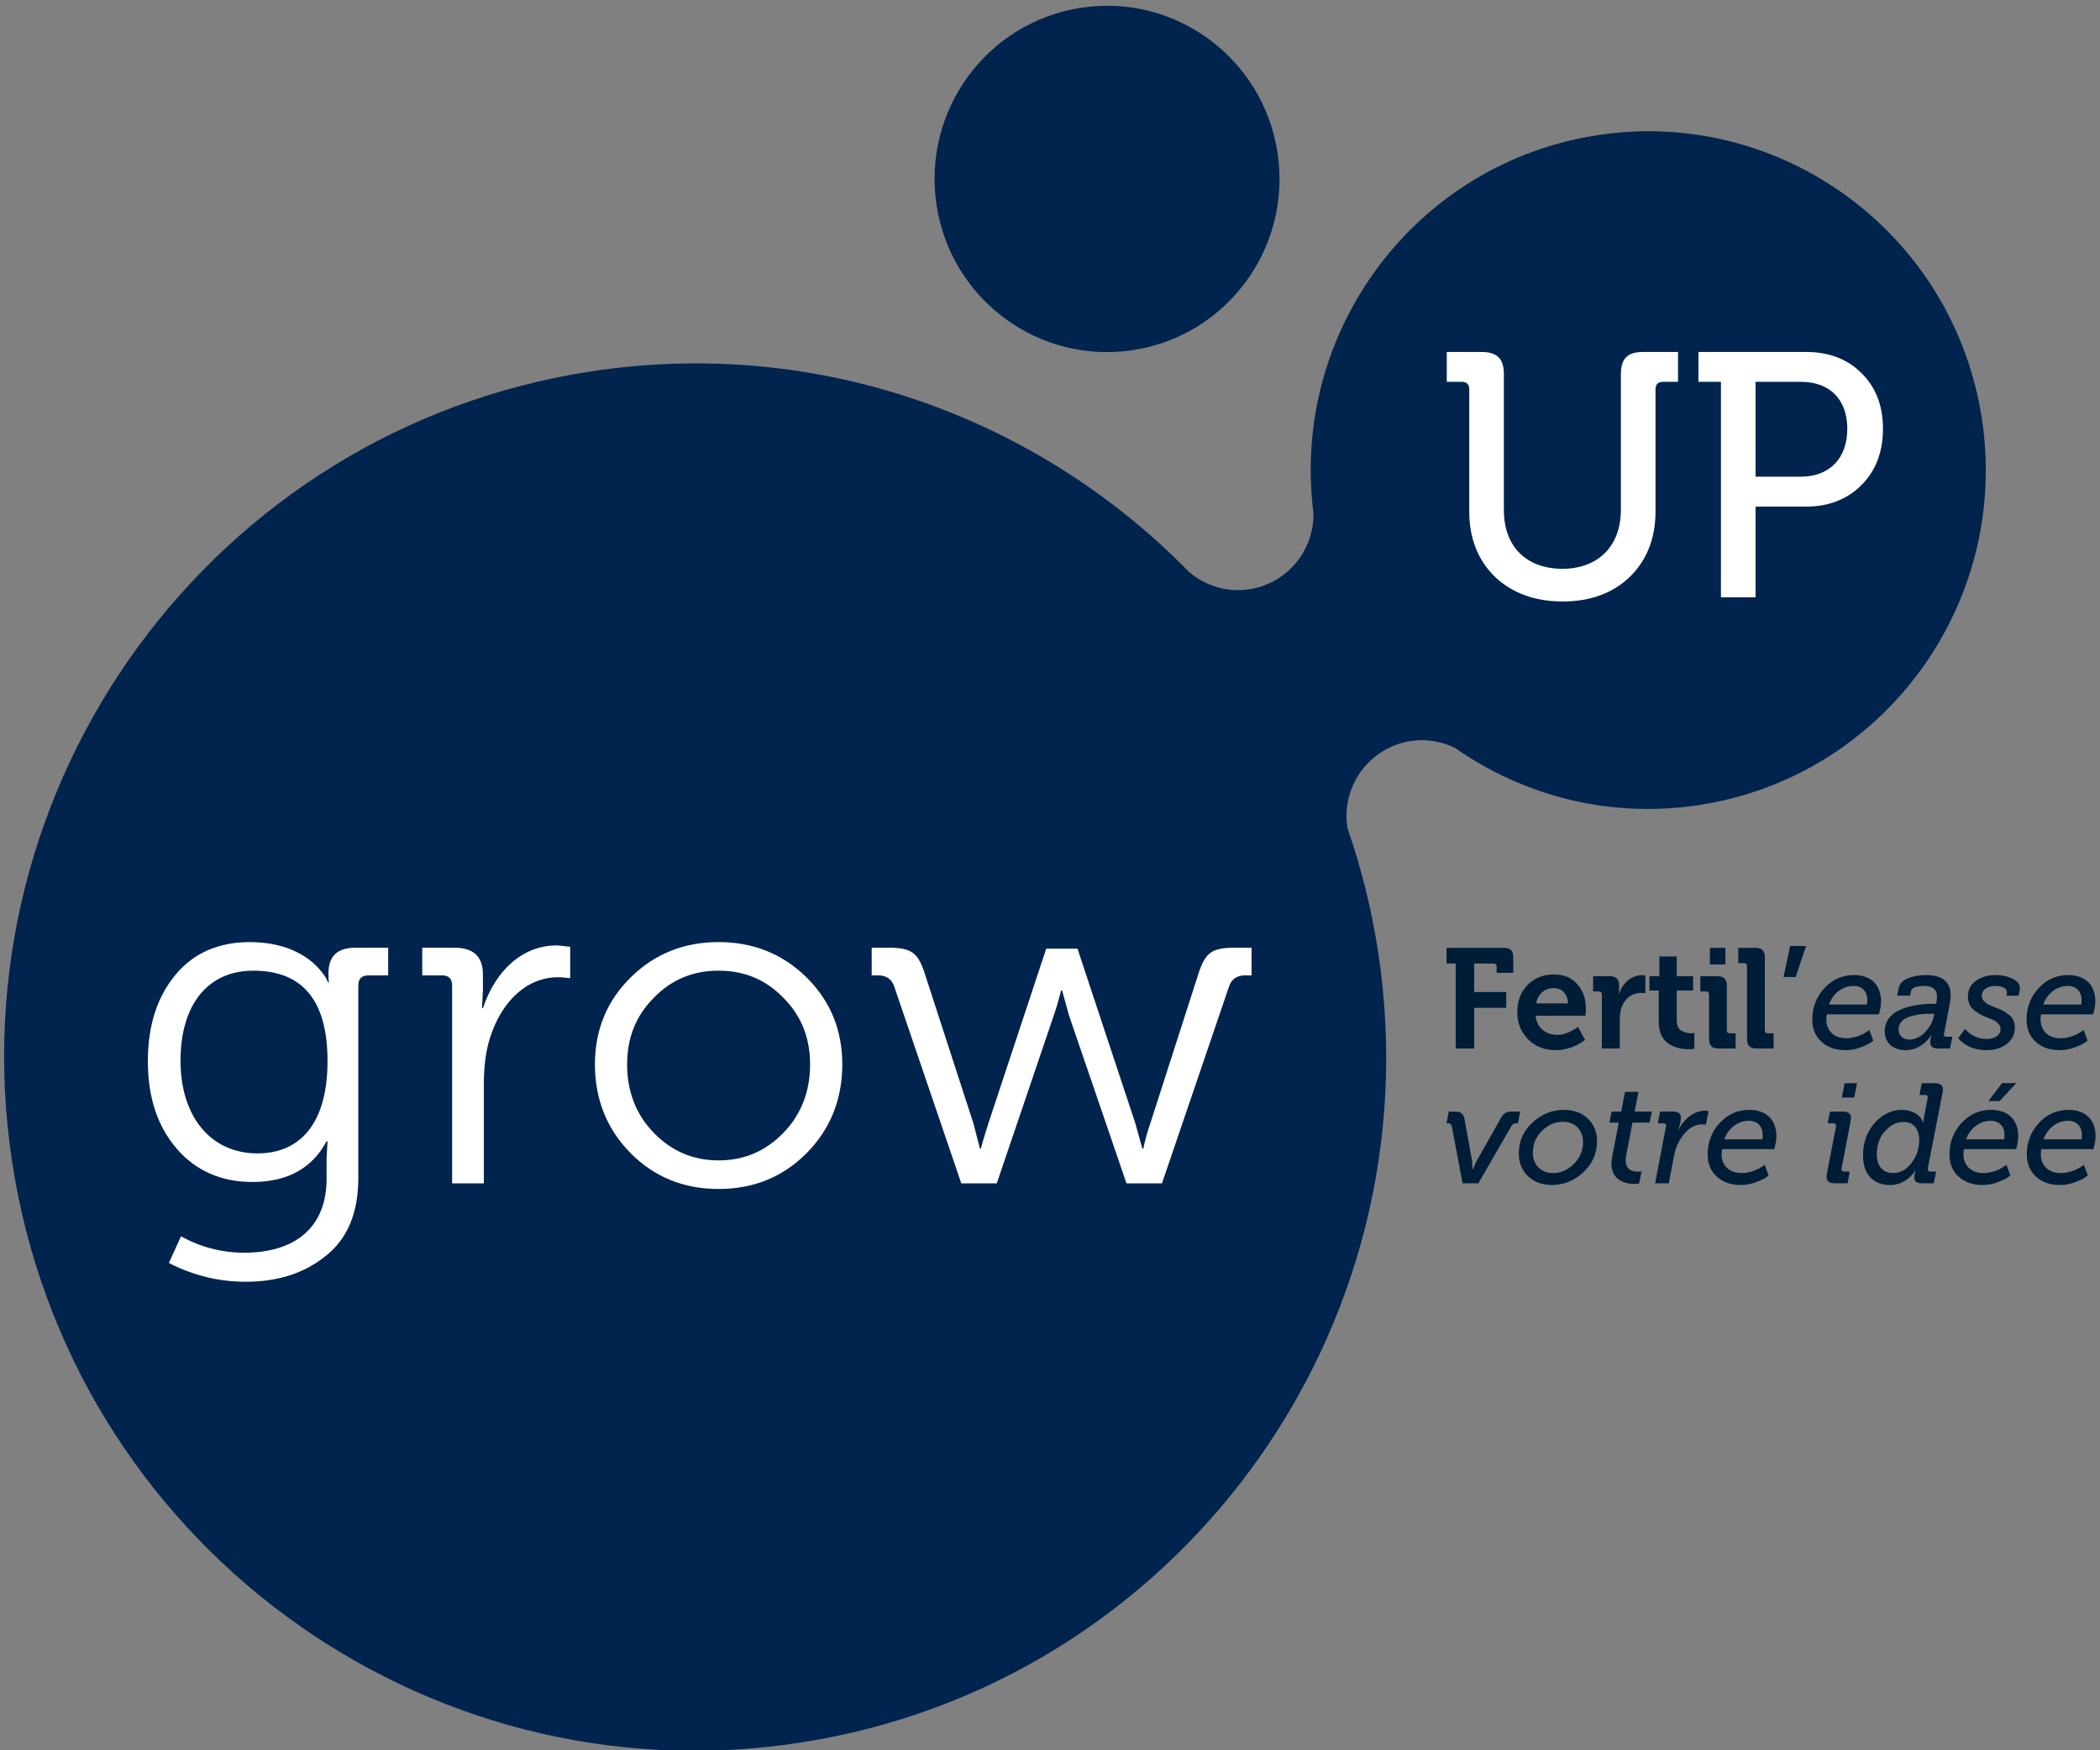 <svg width="54" height="45" viewBox="0 0 54 45" fill="none" xmlns="http://www.w3.org/2000/svg">
<rect x="0" y="0" width="54" height="45" fill="#808080" stroke="none"/>
<g clip-path="url(#clip0)">
<path fill-rule="evenodd" clip-rule="evenodd" d="M43.695 20.697C48.434 19.97 51.687 15.526 50.963 10.77C50.239 6.014 45.81 2.748 41.073 3.476C36.404 4.192 33.177 8.517 33.775 13.193C33.79 14.153 33.099 15 32.127 15.15C31.545 15.239 30.985 15.058 30.571 14.701C26.705 10.745 21.064 8.648 15.19 9.55C5.49 11.038 -1.171 20.136 0.312 29.873C1.794 39.608 10.86 46.294 20.56 44.806C30.26 43.318 36.922 34.219 35.439 24.483C35.27 23.376 35.003 22.309 34.648 21.288C34.648 21.285 34.647 21.281 34.646 21.278C34.484 20.212 35.213 19.216 36.274 19.053C36.681 18.991 37.077 19.062 37.42 19.232C39.183 20.466 41.403 21.049 43.695 20.697Z" fill="#00244E"/>
<path fill-rule="evenodd" clip-rule="evenodd" d="M29.137 9.001C31.559 8.629 33.222 6.358 32.851 3.927C32.481 1.496 30.219 -0.173 27.797 0.2C25.376 0.571 23.713 2.842 24.083 5.273C24.453 7.704 26.716 9.372 29.137 9.001Z" fill="#00244E"/>
<path fill-rule="evenodd" clip-rule="evenodd" d="M38.913 25.011V24.617C38.913 24.445 38.841 24.369 38.67 24.369H37.196V24.773H37.432V26.957H37.908V25.911H38.732V25.506H37.908V24.773H38.405C38.46 24.773 38.485 24.799 38.485 24.854V25.011H38.913Z" fill="#001D37"/>
<path fill-rule="evenodd" clip-rule="evenodd" d="M40.78 25.936C40.78 25.681 40.708 25.47 40.562 25.306C40.417 25.138 40.218 25.054 39.959 25.054C39.68 25.054 39.455 25.145 39.277 25.327C39.103 25.506 39.016 25.739 39.016 26.027C39.016 26.301 39.106 26.53 39.291 26.72C39.477 26.906 39.716 27 40.014 27C40.308 27 40.595 26.869 40.758 26.734L40.577 26.403C40.384 26.537 40.206 26.607 40.047 26.607C39.753 26.607 39.516 26.425 39.488 26.115H40.766C40.777 26.056 40.78 25.998 40.78 25.936ZM39.502 25.798C39.545 25.561 39.716 25.404 39.949 25.404C40.163 25.404 40.315 25.553 40.319 25.798H39.502Z" fill="#001D37"/>
<path fill-rule="evenodd" clip-rule="evenodd" d="M41.652 26.957V26.22C41.652 26.1 41.666 26.002 41.692 25.918C41.776 25.659 41.979 25.528 42.197 25.528C42.237 25.528 42.277 25.532 42.309 25.535V25.08L42.222 25.072C41.95 25.072 41.724 25.273 41.634 25.55H41.627L41.634 25.433V25.324C41.634 25.174 41.554 25.098 41.391 25.098H40.966V25.491H41.111C41.165 25.491 41.191 25.517 41.191 25.572V26.957H41.652Z" fill="#001D37"/>
<path fill-rule="evenodd" clip-rule="evenodd" d="M43.043 26.905C43.192 26.964 43.297 26.975 43.424 26.975C43.482 26.975 43.53 26.971 43.569 26.964V26.559L43.486 26.567C43.392 26.567 43.304 26.541 43.228 26.494C43.152 26.443 43.116 26.352 43.116 26.217V25.466H43.537V25.098H43.116V24.591H42.669V25.098H42.415V25.466H42.654V26.275C42.654 26.651 42.836 26.825 43.043 26.905Z" fill="#001D37"/>
<path fill-rule="evenodd" clip-rule="evenodd" d="M44.191 26.957H44.63V26.567H44.485C44.43 26.567 44.405 26.541 44.405 26.486V25.346C44.405 25.174 44.332 25.098 44.161 25.098H43.722V25.491H43.867C43.922 25.491 43.947 25.517 43.947 25.572V26.709C43.947 26.884 44.02 26.957 44.191 26.957Z" fill="#001D37"/>
<path fill-rule="evenodd" clip-rule="evenodd" d="M43.969 24.795H44.368V24.369H43.969V24.795Z" fill="#001D37"/>
<path fill-rule="evenodd" clip-rule="evenodd" d="M45.167 26.957H45.607V26.567H45.462C45.407 26.567 45.382 26.541 45.382 26.486V24.617C45.382 24.445 45.309 24.369 45.138 24.369H44.699V24.762H44.844C44.899 24.762 44.924 24.788 44.924 24.843V26.709C44.924 26.884 44.997 26.957 45.167 26.957Z" fill="#001D37"/>
<path fill-rule="evenodd" clip-rule="evenodd" d="M45.861 25.12H46.173L46.442 24.322H46.032L45.861 25.12Z" fill="#001D37"/>
<path fill-rule="evenodd" clip-rule="evenodd" d="M48.171 26.756L48.069 26.483L47.993 26.534C47.891 26.607 47.673 26.694 47.484 26.694C47.154 26.694 46.962 26.497 46.962 26.21C46.962 26.162 46.965 26.118 46.976 26.078H48.316L48.327 26.031C48.345 25.969 48.37 25.841 48.37 25.75C48.37 25.338 48.127 25.069 47.673 25.069C47.372 25.069 47.118 25.182 46.911 25.408C46.704 25.634 46.602 25.903 46.602 26.217C46.602 26.446 46.678 26.636 46.834 26.782C46.991 26.927 47.198 27 47.463 27C47.583 27 47.702 26.979 47.826 26.935C47.949 26.887 48.033 26.851 48.073 26.825C48.113 26.8 48.145 26.774 48.171 26.756ZM47.663 25.349C47.877 25.349 48.018 25.484 48.018 25.721C48.018 25.754 48.015 25.79 48.007 25.827H47.031C47.136 25.532 47.386 25.349 47.663 25.349Z" fill="#001D37"/>
<path fill-rule="evenodd" clip-rule="evenodd" d="M49.834 26.957H50.143L50.205 26.654H50.052C50.008 26.654 49.987 26.636 49.987 26.599C49.987 26.581 49.99 26.556 50.001 26.523L50.136 25.805C50.154 25.714 50.161 25.644 50.161 25.59C50.161 25.258 49.958 25.069 49.526 25.069C49.355 25.069 49.199 25.098 49.061 25.152C48.926 25.207 48.846 25.291 48.821 25.411L48.785 25.597H49.119L49.137 25.491C49.151 25.397 49.268 25.349 49.482 25.349C49.7 25.349 49.809 25.44 49.809 25.623C49.809 25.67 49.805 25.717 49.794 25.765L49.787 25.808H49.696C49.38 25.808 49.104 25.856 48.861 25.962C48.618 26.064 48.465 26.257 48.465 26.515C48.465 26.825 48.694 27 48.999 27C49.446 27 49.667 26.607 49.664 26.607H49.671C49.645 26.683 49.635 26.752 49.635 26.807C49.635 26.906 49.7 26.957 49.834 26.957ZM49.504 26.534C49.384 26.661 49.249 26.727 49.101 26.727C48.93 26.727 48.821 26.625 48.821 26.465C48.821 26.301 48.937 26.188 49.122 26.133C49.308 26.078 49.464 26.064 49.649 26.064H49.74L49.725 26.129C49.7 26.268 49.624 26.403 49.504 26.534Z" fill="#001D37"/>
<path fill-rule="evenodd" clip-rule="evenodd" d="M51.773 25.174C51.639 25.105 51.49 25.069 51.32 25.069C51.12 25.069 50.953 25.116 50.811 25.215C50.673 25.313 50.604 25.448 50.604 25.623C50.604 25.779 50.662 25.9 50.779 25.987C50.895 26.071 50.967 26.111 51.123 26.169C51.269 26.228 51.32 26.246 51.389 26.323C51.425 26.363 51.443 26.406 51.443 26.457C51.443 26.614 51.294 26.712 51.08 26.712C50.869 26.712 50.713 26.622 50.619 26.545C50.55 26.483 50.542 26.468 50.532 26.454L50.354 26.687L50.379 26.72C50.444 26.804 50.684 27 51.076 27C51.291 27 51.468 26.946 51.603 26.84C51.741 26.731 51.81 26.592 51.81 26.425C51.81 26.275 51.759 26.158 51.646 26.082C51.541 25.998 51.468 25.965 51.32 25.907C51.316 25.903 51.305 25.9 51.294 25.896C51.138 25.834 51.091 25.82 51.014 25.736C50.978 25.696 50.96 25.648 50.96 25.597C50.96 25.451 51.098 25.349 51.312 25.349C51.512 25.349 51.625 25.43 51.606 25.532L51.596 25.601H51.904L51.933 25.47C51.959 25.342 51.908 25.244 51.773 25.174Z" fill="#001D37"/>
<path fill-rule="evenodd" clip-rule="evenodd" d="M52.972 27C53.092 27 53.212 26.979 53.335 26.935C53.459 26.887 53.542 26.851 53.582 26.825C53.622 26.8 53.655 26.774 53.68 26.756L53.578 26.483L53.502 26.534C53.401 26.607 53.183 26.694 52.994 26.694C52.663 26.694 52.471 26.497 52.471 26.209C52.471 26.162 52.475 26.118 52.486 26.078H53.825L53.836 26.031C53.855 25.969 53.88 25.841 53.88 25.75C53.88 25.338 53.637 25.069 53.183 25.069C52.881 25.069 52.627 25.182 52.42 25.408C52.213 25.634 52.111 25.903 52.111 26.217C52.111 26.446 52.188 26.636 52.344 26.782C52.5 26.927 52.707 27 52.972 27ZM53.172 25.349C53.386 25.349 53.528 25.484 53.528 25.721C53.528 25.754 53.524 25.79 53.517 25.827H52.54C52.645 25.532 52.896 25.349 53.172 25.349Z" fill="#001D37"/>
<path fill-rule="evenodd" clip-rule="evenodd" d="M38.884 28.579C38.724 28.579 38.67 28.615 38.583 28.765L37.984 29.825C37.947 29.891 37.911 29.971 37.875 30.069H37.867L37.849 29.825L37.66 28.775C37.635 28.644 37.562 28.579 37.435 28.579H37.254L37.196 28.881H37.243C37.294 28.881 37.323 28.91 37.334 28.965L37.609 30.423H38.016L38.862 28.954C38.891 28.907 38.931 28.881 38.986 28.881H39.033L39.091 28.579H38.884Z" fill="#001D37"/>
<path fill-rule="evenodd" clip-rule="evenodd" d="M40.217 28.535C39.908 28.535 39.64 28.644 39.404 28.863C39.171 29.078 39.055 29.344 39.055 29.654C39.055 29.894 39.135 30.091 39.291 30.241C39.451 30.39 39.654 30.467 39.905 30.467C40.21 30.467 40.478 30.357 40.715 30.139C40.95 29.92 41.067 29.654 41.067 29.34C41.067 29.104 40.987 28.91 40.831 28.761C40.675 28.611 40.468 28.535 40.217 28.535ZM40.468 29.927C40.312 30.084 40.133 30.16 39.938 30.16C39.629 30.16 39.415 29.949 39.415 29.639C39.415 29.417 39.495 29.231 39.651 29.074C39.81 28.918 39.992 28.841 40.192 28.841C40.497 28.841 40.707 29.052 40.707 29.359C40.707 29.581 40.627 29.77 40.468 29.927Z" fill="#001D37"/>
<path fill-rule="evenodd" clip-rule="evenodd" d="M42.131 28.072H41.786L41.688 28.579H41.441L41.387 28.863H41.626L41.456 29.734C41.445 29.807 41.437 29.869 41.437 29.92C41.437 30.354 41.811 30.441 42.022 30.441C42.073 30.441 42.117 30.437 42.149 30.43L42.211 30.117L42.12 30.124C41.91 30.124 41.804 30.029 41.804 29.836C41.804 29.789 41.808 29.741 41.819 29.694L41.978 28.863H42.418L42.476 28.579H42.033L42.131 28.072Z" fill="#001D37"/>
<path fill-rule="evenodd" clip-rule="evenodd" d="M43.842 28.557C43.555 28.557 43.297 28.772 43.163 29.049H43.155C43.202 28.914 43.224 28.812 43.224 28.735C43.224 28.629 43.159 28.578 43.024 28.578H42.687L42.629 28.881H42.774C42.828 28.881 42.85 28.907 42.839 28.961L42.56 30.423H42.912L43.046 29.719C43.09 29.49 43.181 29.3 43.315 29.143C43.449 28.987 43.602 28.907 43.769 28.907C43.812 28.907 43.845 28.91 43.863 28.914L43.936 28.564C43.903 28.56 43.87 28.557 43.842 28.557Z" fill="#001D37"/>
<path fill-rule="evenodd" clip-rule="evenodd" d="M44.982 28.535C44.68 28.535 44.426 28.648 44.219 28.874C44.012 29.1 43.911 29.369 43.911 29.683C43.911 29.913 43.987 30.102 44.143 30.248C44.299 30.394 44.506 30.467 44.771 30.467C44.891 30.467 45.011 30.445 45.135 30.401C45.258 30.354 45.341 30.317 45.381 30.292C45.421 30.266 45.454 30.241 45.479 30.223L45.378 29.949L45.301 30C45.2 30.073 44.982 30.16 44.793 30.16C44.463 30.16 44.27 29.964 44.27 29.676C44.27 29.628 44.274 29.585 44.285 29.544H45.625L45.635 29.497C45.654 29.435 45.679 29.308 45.679 29.216C45.679 28.805 45.436 28.535 44.982 28.535ZM45.316 29.293H44.339C44.444 28.998 44.695 28.816 44.971 28.816C45.185 28.816 45.327 28.951 45.327 29.187C45.327 29.22 45.323 29.256 45.316 29.293Z" fill="#001D37"/>
<path fill-rule="evenodd" clip-rule="evenodd" d="M47.394 28.579H47.056L46.998 28.881H47.147C47.19 28.881 47.212 28.899 47.212 28.936C47.212 28.954 47.208 28.979 47.201 29.016L46.979 30.164C46.972 30.19 46.969 30.222 46.969 30.255C46.969 30.368 47.038 30.423 47.172 30.423H47.51L47.564 30.12H47.419C47.372 30.12 47.35 30.102 47.35 30.066C47.35 30.062 47.354 30.044 47.361 30.007L47.582 28.852C47.593 28.797 47.597 28.761 47.597 28.739C47.597 28.633 47.528 28.579 47.394 28.579Z" fill="#001D37"/>
<path fill-rule="evenodd" clip-rule="evenodd" d="M47.361 28.218H47.68L47.753 27.85H47.434L47.361 28.218Z" fill="#001D37"/>
<path fill-rule="evenodd" clip-rule="evenodd" d="M49.754 27.85H49.416L49.358 28.152H49.504C49.547 28.152 49.569 28.17 49.569 28.207C49.569 28.225 49.565 28.254 49.558 28.287L49.474 28.728C49.467 28.772 49.463 28.816 49.46 28.859H49.453C49.376 28.651 49.158 28.535 48.908 28.535C48.643 28.535 48.407 28.648 48.207 28.87C48.007 29.092 47.906 29.37 47.906 29.708C47.906 30.175 48.16 30.467 48.596 30.467C48.875 30.467 49.108 30.317 49.249 30.098H49.256C49.235 30.168 49.224 30.226 49.224 30.273C49.224 30.372 49.289 30.423 49.42 30.423H49.725L49.787 30.12H49.638C49.594 30.12 49.572 30.102 49.572 30.066C49.572 30.04 49.576 30.015 49.583 29.985L49.946 28.119C49.957 28.072 49.961 28.036 49.961 28.01C49.961 27.904 49.892 27.85 49.754 27.85ZM49.155 29.898C49.024 30.073 48.864 30.16 48.672 30.16C48.421 30.16 48.261 29.982 48.261 29.679C48.261 29.435 48.33 29.238 48.472 29.082C48.614 28.925 48.77 28.845 48.944 28.845C49.217 28.845 49.351 29.041 49.351 29.315C49.351 29.53 49.285 29.723 49.155 29.898Z" fill="#001D37"/>
<path fill-rule="evenodd" clip-rule="evenodd" d="M51.849 27.846H51.483L51.13 28.309H51.417L51.849 27.846Z" fill="#001D37"/>
<path fill-rule="evenodd" clip-rule="evenodd" d="M51.2 28.535C50.898 28.535 50.644 28.648 50.437 28.874C50.23 29.1 50.128 29.369 50.128 29.683C50.128 29.913 50.205 30.102 50.361 30.248C50.517 30.394 50.724 30.467 50.989 30.467C51.109 30.467 51.228 30.445 51.352 30.401C51.475 30.354 51.559 30.317 51.599 30.292C51.639 30.266 51.672 30.241 51.697 30.223L51.595 29.949L51.519 30C51.417 30.073 51.2 30.16 51.011 30.16C50.68 30.16 50.488 29.964 50.488 29.676C50.488 29.628 50.491 29.585 50.502 29.544H51.842L51.857 29.497C51.875 29.435 51.897 29.308 51.897 29.216C51.897 28.805 51.654 28.535 51.2 28.535ZM51.534 29.293H50.557C50.662 28.998 50.913 28.816 51.189 28.816C51.403 28.816 51.544 28.951 51.544 29.187C51.544 29.22 51.541 29.256 51.534 29.293Z" fill="#001D37"/>
<path fill-rule="evenodd" clip-rule="evenodd" d="M53.19 28.535C52.888 28.535 52.634 28.648 52.427 28.874C52.22 29.1 52.118 29.369 52.118 29.683C52.118 29.913 52.195 30.102 52.351 30.248C52.507 30.394 52.714 30.467 52.979 30.467C53.099 30.467 53.219 30.445 53.342 30.401C53.466 30.354 53.549 30.317 53.589 30.292C53.629 30.266 53.662 30.241 53.687 30.223L53.585 29.949L53.509 30C53.407 30.073 53.19 30.16 53.001 30.16C52.67 30.16 52.478 29.964 52.478 29.676C52.478 29.628 52.482 29.585 52.492 29.544H53.833L53.843 29.497C53.861 29.435 53.887 29.308 53.887 29.216C53.887 28.805 53.644 28.535 53.19 28.535ZM53.524 29.293H52.547C52.652 28.998 52.903 28.816 53.179 28.816C53.393 28.816 53.535 28.951 53.535 29.187C53.535 29.22 53.531 29.256 53.524 29.293Z" fill="#001D37"/>
<path fill-rule="evenodd" clip-rule="evenodd" d="M8.446 25.028C8.446 25.113 8.446 25.185 8.458 25.257H8.434L8.386 25.149C8.218 24.884 7.726 24.233 6.43 24.221C5.626 24.221 4.978 24.498 4.51 25.065C4.042 25.631 3.802 26.365 3.802 27.281C3.802 28.196 4.042 28.943 4.534 29.521C5.026 30.099 5.686 30.389 6.49 30.389C7.39 30.389 8.026 30.039 8.398 29.341H8.422L8.398 29.774V30.304C8.398 31.593 7.546 32.207 6.286 32.207C5.698 32.207 5.158 32.063 4.654 31.786L4.342 32.472C4.978 32.798 5.638 32.954 6.322 32.954C7.138 32.954 7.822 32.737 8.374 32.292C8.938 31.846 9.214 31.183 9.214 30.28V25.342C9.214 25.161 9.298 25.077 9.478 25.077H9.982V24.366H9.142C8.674 24.366 8.446 24.583 8.446 25.028ZM6.622 29.654C5.422 29.654 4.642 28.714 4.642 27.269C4.642 25.823 5.35 24.956 6.514 24.956C7.786 24.956 8.422 25.727 8.422 27.281C8.422 28.931 7.678 29.654 6.622 29.654Z" fill="white"/>
<path fill-rule="evenodd" clip-rule="evenodd" d="M12.418 25.92H12.394L12.418 25.462V25.053C12.418 24.595 12.178 24.366 11.686 24.366H10.858V25.077H11.362C11.542 25.077 11.626 25.161 11.626 25.342V30.425H12.442V27.871C12.442 27.425 12.49 27.028 12.598 26.691C12.886 25.763 13.534 25.125 14.35 25.125C14.458 25.125 14.554 25.137 14.662 25.149V24.342L14.326 24.306C13.426 24.306 12.742 24.956 12.418 25.92Z" fill="white"/>
<path fill-rule="evenodd" clip-rule="evenodd" d="M18.478 24.221C17.59 24.221 16.834 24.523 16.222 25.125C15.61 25.727 15.298 26.474 15.298 27.365C15.298 28.269 15.61 29.04 16.222 29.654C16.834 30.268 17.59 30.569 18.478 30.569C19.366 30.569 20.122 30.268 20.735 29.654C21.347 29.04 21.659 28.269 21.659 27.365C21.659 26.474 21.347 25.727 20.735 25.125C20.122 24.523 19.366 24.221 18.478 24.221ZM20.146 29.124C19.691 29.594 19.138 29.834 18.478 29.834C17.818 29.834 17.266 29.594 16.81 29.124C16.354 28.654 16.126 28.064 16.126 27.365C16.126 26.679 16.354 26.113 16.81 25.655C17.266 25.185 17.818 24.956 18.478 24.956C19.138 24.956 19.691 25.185 20.146 25.655C20.602 26.113 20.831 26.679 20.831 27.365C20.831 28.064 20.602 28.654 20.146 29.124Z" fill="white"/>
<path fill-rule="evenodd" clip-rule="evenodd" d="M30.815 25.041L29.579 28.883C29.507 29.088 29.447 29.305 29.399 29.533H29.375L29.195 28.883L27.707 24.39H26.903L25.415 28.883C25.355 29.076 25.283 29.293 25.223 29.533H25.199L25.031 28.883L23.783 25.041C23.603 24.474 23.423 24.366 22.835 24.366H22.415V25.077H22.583C22.787 25.077 22.93 25.173 22.991 25.354L24.719 30.425H25.631L27.095 26.113C27.167 25.908 27.227 25.691 27.287 25.462H27.311L27.491 26.113L28.967 30.425H29.879L31.607 25.354C31.667 25.173 31.811 25.077 32.015 25.077H32.183V24.366H31.763C31.175 24.366 30.995 24.474 30.815 25.041Z" fill="white"/>
<path fill-rule="evenodd" clip-rule="evenodd" d="M41.68 9.621V13.105C41.68 14.043 41.093 14.624 40.176 14.624C39.25 14.624 38.671 14.052 38.671 13.114V9.621C38.671 9.219 38.493 9.049 38.093 9.049H37.203V9.817H37.586C37.719 9.817 37.781 9.88 37.781 10.014V13.15C37.781 13.838 38.004 14.401 38.44 14.829C38.885 15.249 39.464 15.464 40.185 15.464C40.897 15.464 41.476 15.249 41.912 14.829C42.348 14.401 42.57 13.838 42.57 13.15V10.014C42.57 9.88 42.633 9.817 42.766 9.817H43.149V9.049H42.25C41.849 9.049 41.68 9.219 41.68 9.621Z" fill="white"/>
<path fill-rule="evenodd" clip-rule="evenodd" d="M47.867 9.594C47.502 9.227 47.021 9.049 46.443 9.049H43.674V9.817H44.253V15.357H45.143V13.025H46.443C47.021 13.025 47.502 12.837 47.867 12.471C48.232 12.104 48.419 11.622 48.419 11.023C48.419 10.425 48.232 9.951 47.867 9.594ZM46.3 12.256H45.143V9.817H46.309C47.057 9.817 47.502 10.273 47.502 11.023C47.502 11.783 47.048 12.256 46.3 12.256Z" fill="white"/>
</g>
<defs>
<clipPath id="clip0">
<rect width="54" height="45" fill="white"/>
</clipPath>
</defs>
</svg>
